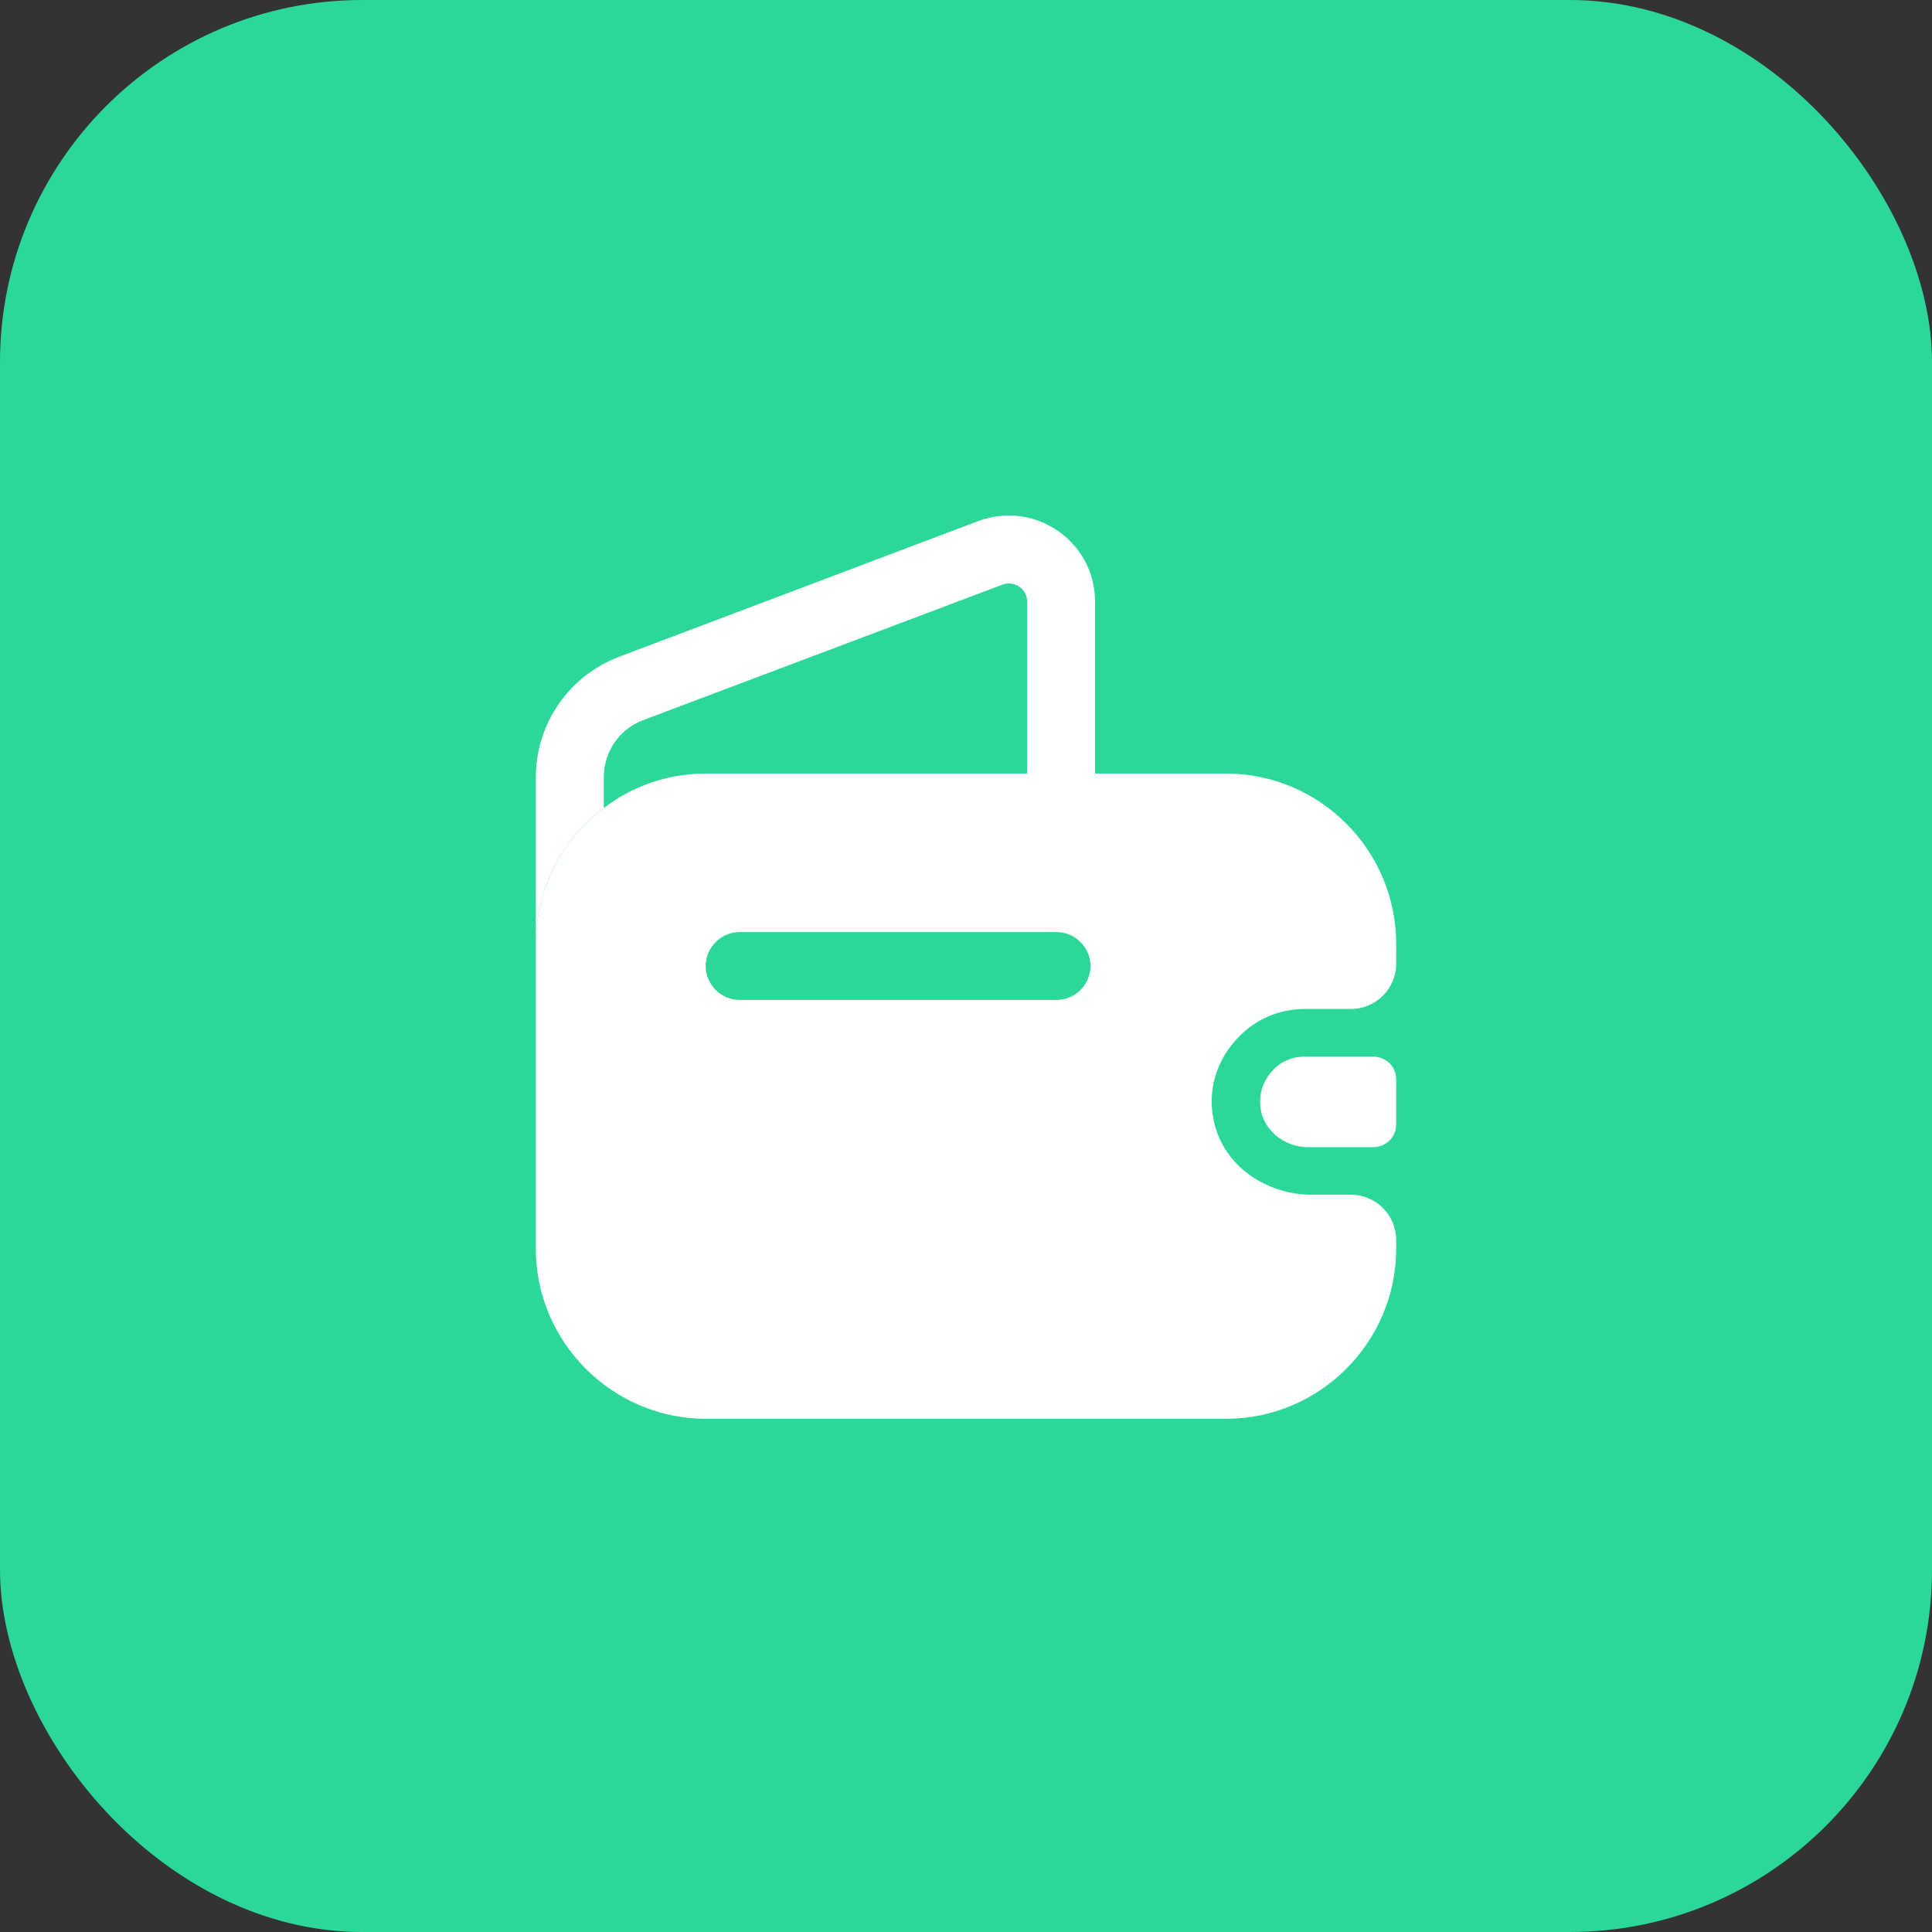 <svg width="32" height="32" viewBox="0 0 32 32" fill="none" xmlns="http://www.w3.org/2000/svg">
<rect x="0" y="0" width="32" height="32" fill="#333333" stroke="none"/>
<rect width="32" height="32" rx="6" fill="#2BD89A"/>
<path d="M18.137 9.963V12.813H17.012V9.963C17.012 9.76 16.832 9.663 16.712 9.663C16.675 9.663 16.637 9.67 16.6 9.685L10.652 11.928C10.255 12.078 10 12.453 10 12.88V13.383C9.318 13.893 8.875 14.71 8.875 15.633V12.88C8.875 11.988 9.422 11.193 10.255 10.878L16.21 8.628C16.375 8.568 16.547 8.538 16.712 8.538C17.462 8.538 18.137 9.145 18.137 9.963Z" fill="white"/>
<path d="M23.125 17.875V18.625C23.125 18.828 22.967 18.992 22.757 19H21.662C21.265 19 20.904 18.707 20.875 18.317C20.852 18.085 20.942 17.867 21.092 17.718C21.227 17.575 21.415 17.5 21.617 17.5H22.75C22.967 17.508 23.125 17.672 23.125 17.875Z" fill="white"/>
<path d="M21.61 16.712H22.375C22.788 16.712 23.125 16.375 23.125 15.963V15.633C23.125 14.08 21.858 12.812 20.305 12.812H11.695C11.057 12.812 10.473 13.023 10 13.383C9.318 13.893 8.875 14.71 8.875 15.633V20.68C8.875 22.233 10.143 23.5 11.695 23.5H20.305C21.858 23.5 23.125 22.233 23.125 20.68V20.538C23.125 20.125 22.788 19.788 22.375 19.788H21.723C21.003 19.788 20.312 19.345 20.125 18.648C19.968 18.078 20.155 17.53 20.53 17.163C20.808 16.878 21.19 16.712 21.61 16.712ZM17.5 16.562H12.25C11.943 16.562 11.688 16.308 11.688 16C11.688 15.693 11.943 15.438 12.25 15.438H17.5C17.808 15.438 18.062 15.693 18.062 16C18.062 16.308 17.808 16.562 17.5 16.562Z" fill="white"/>
</svg>
